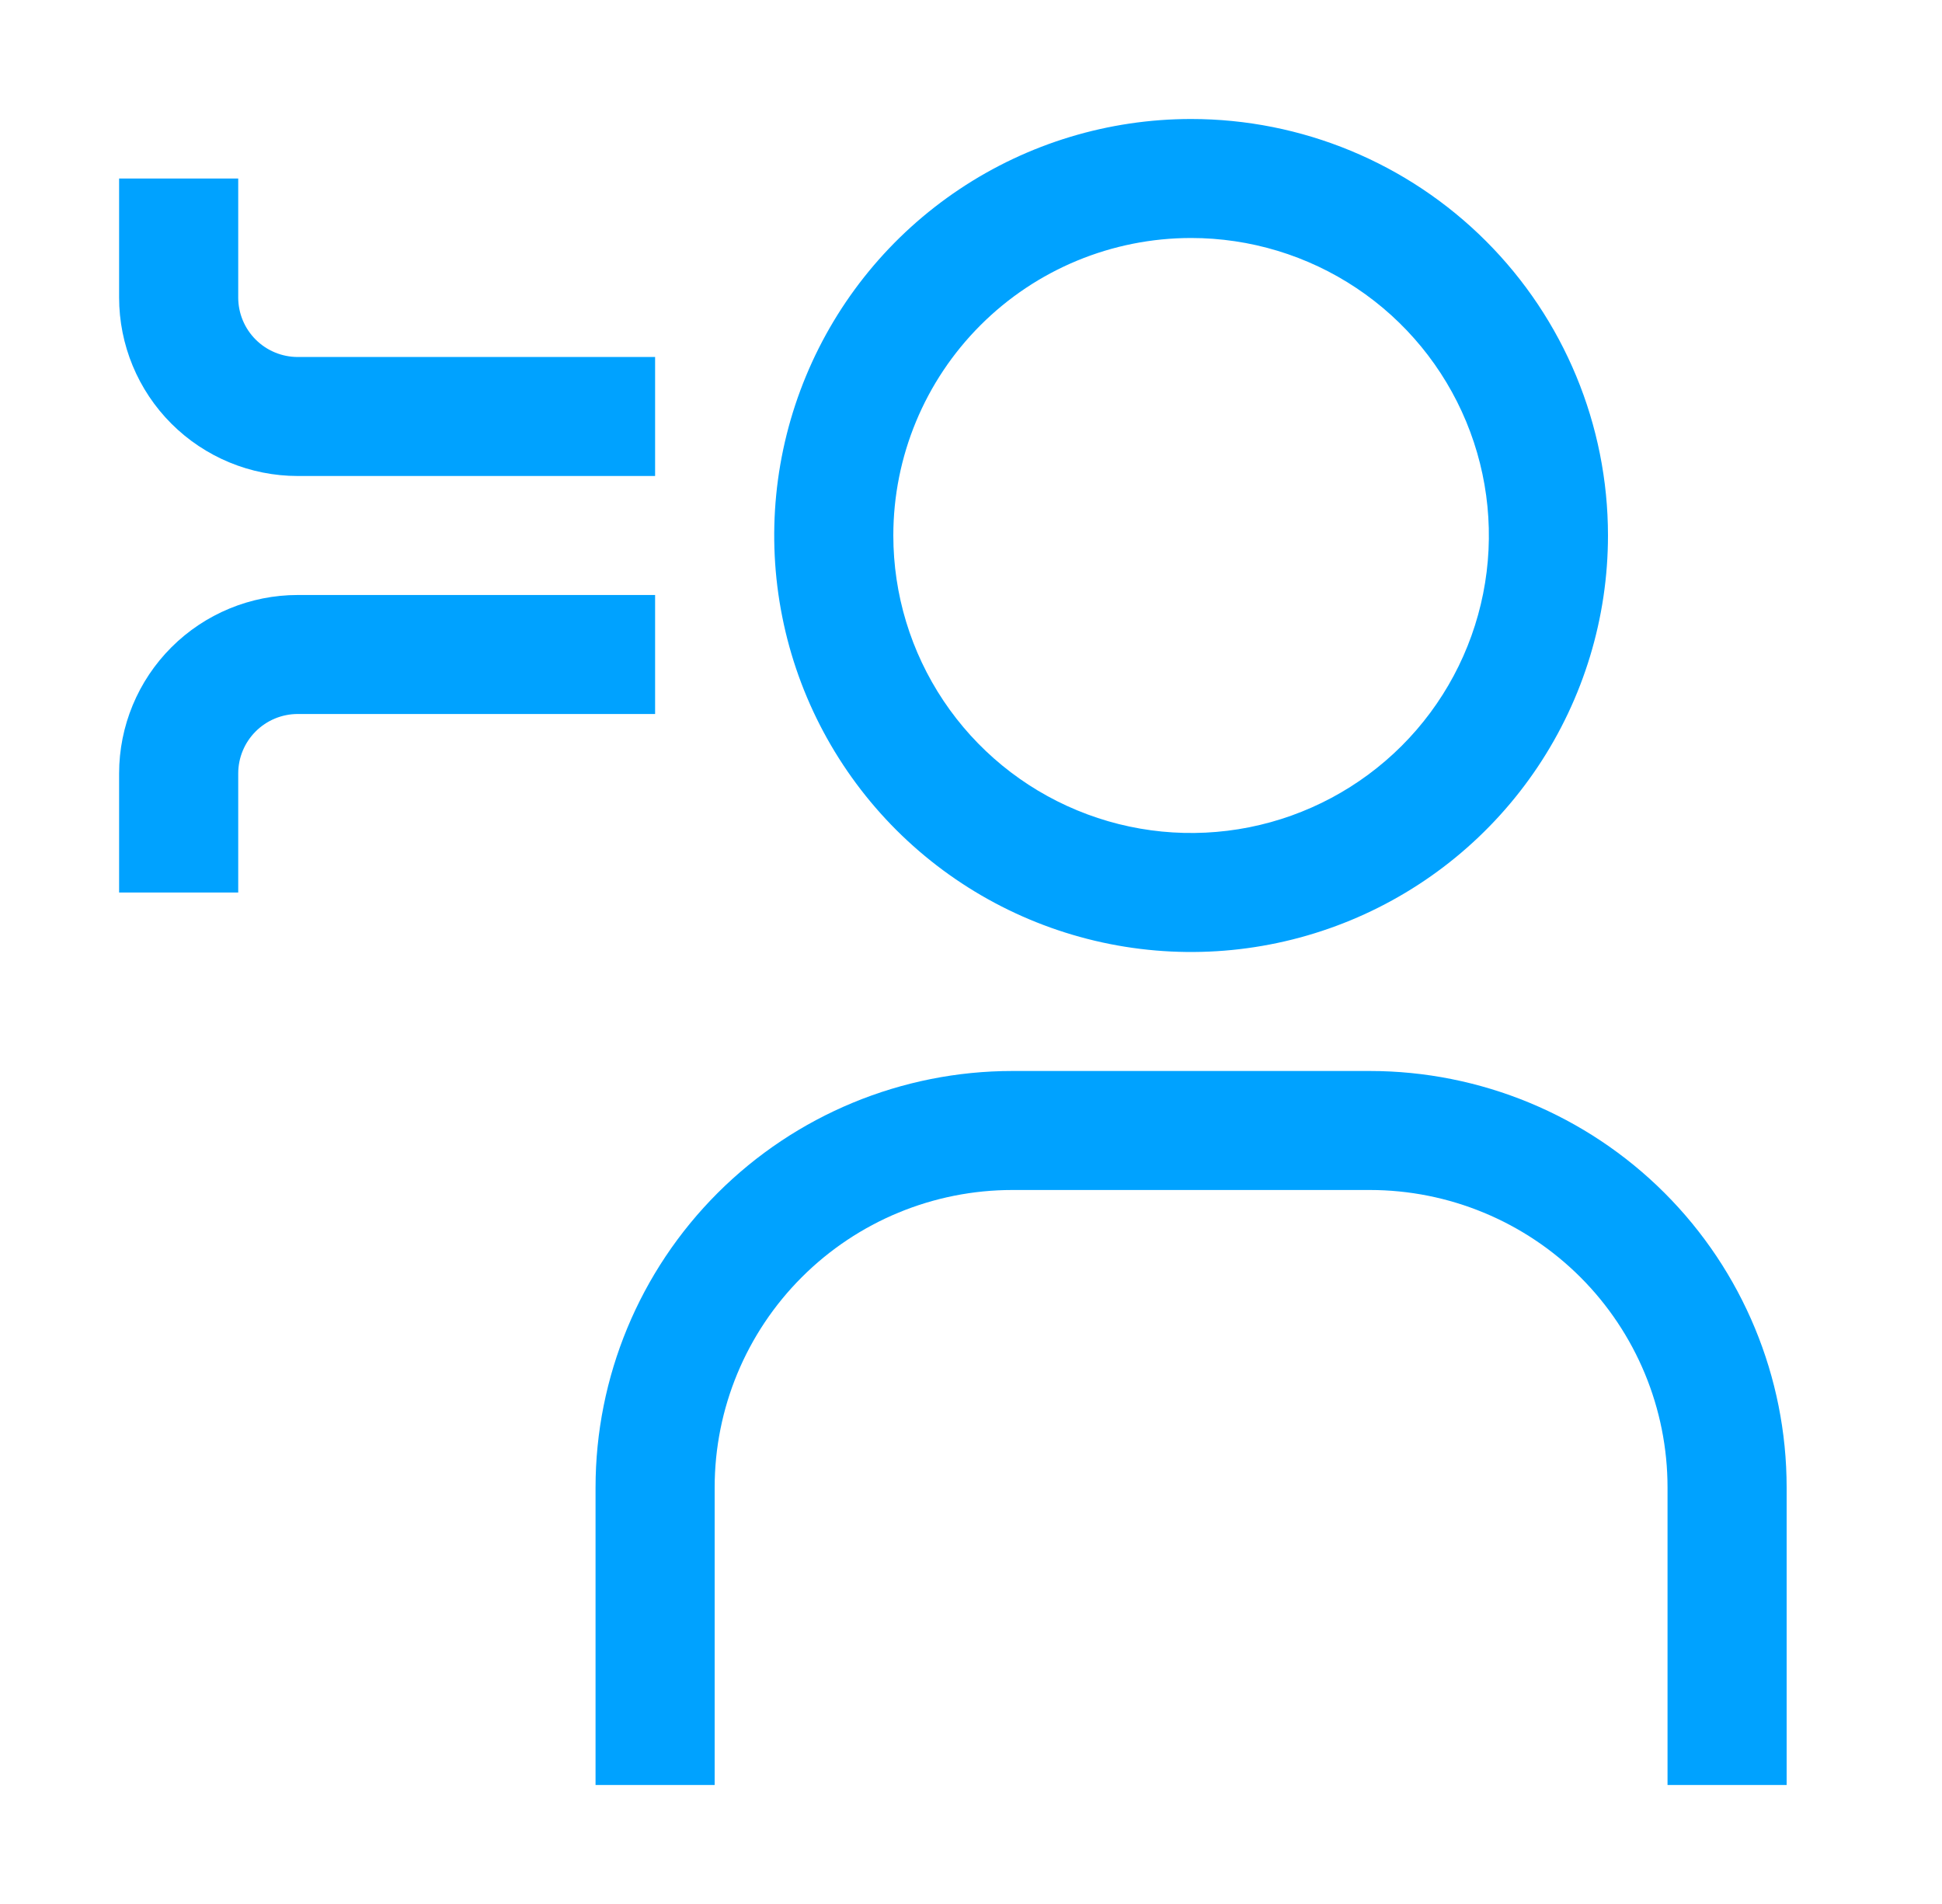 <svg width="51" height="50" viewBox="0 0 51 50" fill="none" xmlns="http://www.w3.org/2000/svg">
<path d="M31.28 6.25C32.827 6.25 34.339 6.708 35.625 7.567C36.911 8.425 37.913 9.645 38.505 11.073C39.097 12.5 39.252 14.071 38.95 15.587C38.648 17.102 37.904 18.494 36.81 19.587C35.716 20.679 34.323 21.423 32.806 21.725C31.289 22.026 29.716 21.872 28.288 21.28C26.859 20.689 25.637 19.688 24.778 18.403C23.919 17.118 23.46 15.608 23.46 14.062C23.46 11.991 24.284 10.003 25.751 8.538C27.217 7.073 29.206 6.25 31.28 6.25V6.25ZM31.28 3.125C29.115 3.125 26.998 3.766 25.198 4.968C23.397 6.17 21.994 7.878 21.166 9.877C20.337 11.876 20.12 14.075 20.543 16.196C20.965 18.318 22.008 20.267 23.539 21.797C25.07 23.326 27.021 24.368 29.144 24.79C31.268 25.212 33.469 24.995 35.47 24.167C37.47 23.34 39.18 21.938 40.383 20.139C41.586 18.34 42.228 16.226 42.228 14.062C42.228 11.162 41.075 8.38 39.022 6.329C36.968 4.277 34.184 3.125 31.28 3.125V3.125Z" fill="#00A2FF"/>
<path d="M46.92 46.875H43.792V39.062C43.792 36.99 42.968 35.003 41.502 33.538C40.035 32.073 38.046 31.25 35.972 31.25H26.588C24.514 31.25 22.525 32.073 21.059 33.538C19.592 35.003 18.768 36.99 18.768 39.062V46.875H15.64V39.062C15.64 36.162 16.794 33.38 18.847 31.328C20.9 29.277 23.685 28.125 26.588 28.125H35.972C38.876 28.125 41.661 29.277 43.714 31.328C45.767 33.38 46.92 36.162 46.92 39.062V46.875Z" fill="#00A2FF"/>
<path d="M17.204 12.5H7.82C6.576 12.5 5.382 12.006 4.502 11.127C3.622 10.248 3.128 9.056 3.128 7.812V4.688H6.256V7.812C6.256 8.227 6.421 8.624 6.714 8.917C7.007 9.21 7.405 9.375 7.82 9.375H17.204V12.5Z" fill="#00A2FF"/>
<path d="M6.256 23.438H3.128V20.312C3.128 19.069 3.622 17.877 4.502 16.998C5.382 16.119 6.576 15.625 7.82 15.625H17.204V18.75H7.82C7.405 18.75 7.007 18.915 6.714 19.208C6.421 19.501 6.256 19.898 6.256 20.312V23.438Z" fill="#00A2FF"/>
</svg>
